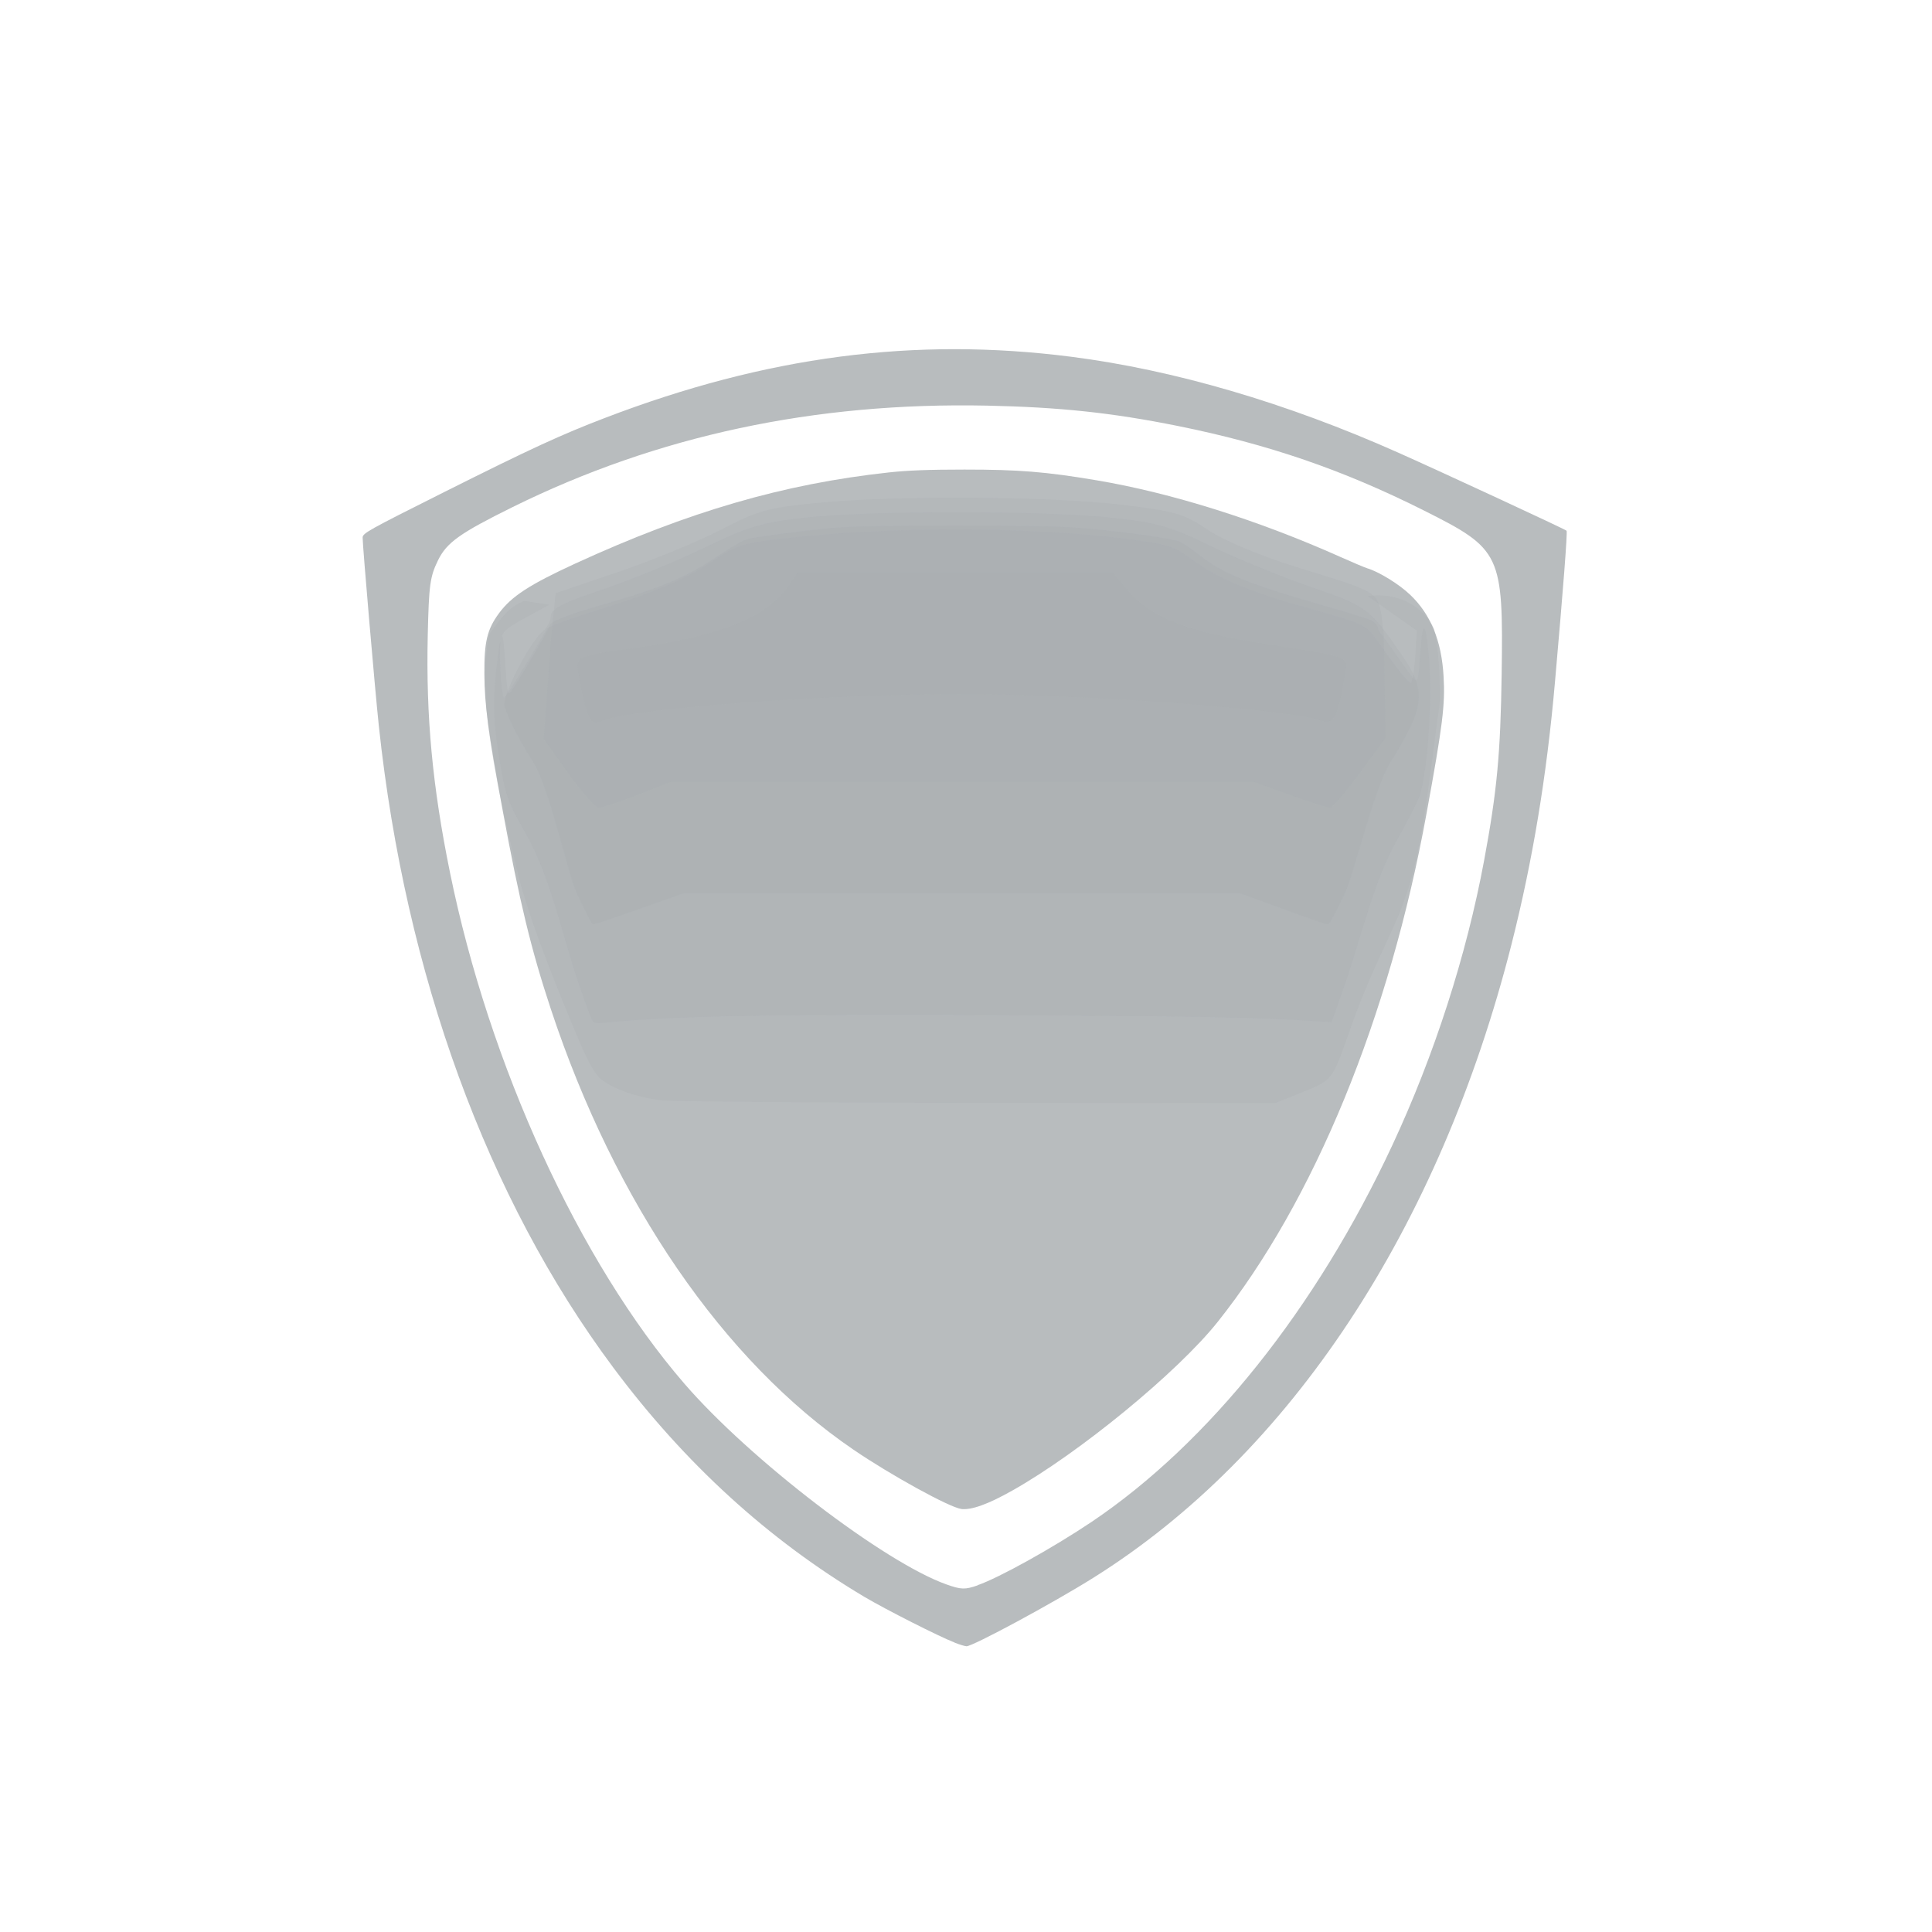<?xml version="1.0" encoding="UTF-8" standalone="no"?>
<svg
   xmlns:dc="http://purl.org/dc/elements/1.1/"
   xmlns:cc="http://creativecommons.org/ns#"
   xmlns:rdf="http://www.w3.org/1999/02/22-rdf-syntax-ns#"
   xmlns:svg="http://www.w3.org/2000/svg"
   xmlns="http://www.w3.org/2000/svg"
   id="svg5142"
   version="1.1"
   viewBox="0 0 20 20"
   height="20"
   width="20">
  <defs
     id="defs5136">
    <filter
       height="1.033"
       y="-0.016"
       width="1.019"
       x="-0.009"
       id="filter1348"
       style="color-interpolation-filters:sRGB">
      <feGaussianBlur
         id="feGaussianBlur1350"
         stdDeviation="0.045" />
    </filter>
  </defs>
  <g
     style="display:inline;opacity:1"
     transform="translate(0,-291.708)"
     id="layer1">
    <path
       id="path4549"
       d="m 9.883,308.712 c -0.163,-0.063 -0.715,-0.343 -0.936,-0.474 -0.994,-0.592 -1.86,-1.382 -2.599,-2.374 -1.304,-1.749 -2.151,-4.067 -2.426,-6.638 -0.039,-0.363 -0.168,-1.864 -0.168,-1.952 0,-0.046 0.05,-0.074 0.848,-0.474 0.896,-0.449 1.211,-0.594 1.664,-0.767 1.667,-0.638 3.203,-0.839 4.822,-0.632 1.065,0.136 2.229,0.477 3.385,0.992 0.453,0.202 1.733,0.795 1.744,0.809 0.011,0.012 -0.035,0.602 -0.121,1.578 -0.086,0.972 -0.231,1.842 -0.448,2.7 -0.746,2.942 -2.29,5.283 -4.328,6.56 -0.422,0.265 -1.252,0.712 -1.315,0.71 -0.016,-4.3e-4 -0.071,-0.017 -0.122,-0.037 z M 10.12,308.118 c 0.223,-0.077 0.78,-0.387 1.181,-0.656 1.212,-0.816 2.323,-2.207 3.112,-3.898 0.435,-0.933 0.768,-1.966 0.951,-2.951 0.133,-0.716 0.169,-1.104 0.181,-1.919 0.018,-1.252 -0.005,-1.3 -0.802,-1.7 -0.84,-0.422 -1.616,-0.688 -2.553,-0.877 -0.681,-0.137 -1.221,-0.194 -1.972,-0.21 -1.788,-0.037 -3.414,0.311 -4.911,1.05 -0.546,0.27 -0.683,0.367 -0.773,0.552 -0.083,0.17 -0.094,0.255 -0.106,0.777 -0.019,0.842 0.049,1.564 0.229,2.448 0.406,1.999 1.342,4.041 2.428,5.298 0.678,0.785 2.068,1.849 2.713,2.078 0.152,0.054 0.192,0.055 0.324,0.009 z"
       style="opacity:0.72;fill:#9da3a5;fill-opacity:1;stroke:none;stroke-width:0.007;stroke-miterlimit:4;stroke-dasharray:none;stroke-opacity:1;paint-order:normal" />
    <path
       id="path4551"
       d="m 9.949,307.328 c -0.119,-0.015 -0.729,-0.35 -1.114,-0.613 -1.345,-0.917 -2.468,-2.552 -3.133,-4.562 -0.204,-0.615 -0.324,-1.112 -0.499,-2.059 -0.15,-0.81 -0.187,-1.089 -0.189,-1.41 -0.002,-0.333 0.029,-0.461 0.151,-0.627 0.129,-0.175 0.314,-0.296 0.79,-0.515 1.171,-0.538 2.158,-0.825 3.243,-0.943 0.199,-0.022 0.42,-0.03 0.787,-0.03 0.562,0 0.839,0.022 1.367,0.111 0.774,0.13 1.673,0.413 2.525,0.794 0.128,0.057 0.253,0.11 0.277,0.117 0.119,0.035 0.329,0.164 0.444,0.274 0.213,0.203 0.325,0.476 0.346,0.846 0.017,0.292 -0.009,0.503 -0.176,1.415 -0.384,2.113 -1.166,4.016 -2.164,5.268 -0.415,0.52 -1.429,1.353 -2.126,1.745 -0.252,0.142 -0.423,0.203 -0.529,0.19 z"
       style="opacity:0.72;fill:#9da3a5;fill-opacity:1;stroke:none;stroke-width:0.007;stroke-miterlimit:4;stroke-dasharray:none;stroke-opacity:1;paint-order:normal" />
  </g>
  <g
     style="display:inline"
     id="layer6">
    <g
       style="fill:#a7adaf;fill-opacity:0.247;filter:url(#filter1348)"
       transform="matrix(0.856,0,0,0.856,18.446,12.616)"
       id="g1207">
      <path
         style="opacity:1;fill:#a7adaf;fill-opacity:0.247;stroke:none;stroke-width:0.047;stroke-linecap:butt;stroke-linejoin:round;stroke-miterlimit:11.5;stroke-dasharray:none;stroke-opacity:1;paint-order:markers fill stroke"
         d="m -13.516,-1.428 c -0.258,-0.027 -0.503,-0.1 -0.684,-0.203 -0.154,-0.088 -0.22,-0.204 -0.493,-0.874 -0.279,-0.685 -0.45,-1.141 -0.572,-1.584 -0.263,-1.086 -0.535,-2.229 -0.364,-2.983 0.168,-0.239 0.259,-0.332 0.416,-0.399 l 0.306,0.046 -0.234,0.128 c -0.284,0.154 -0.311,0.176 -0.349,0.275 -0.034,0.088 -4.28e-4,0.721 0.038,0.721 0.019,0 0.217,-0.318 0.522,-0.838 0.013,-0.022 0.298,-0.125 0.633,-0.229 0.651,-0.201 1.061,-0.377 1.373,-0.588 0.275,-0.187 0.344,-0.209 0.815,-0.265 1.276,-0.151 2.975,-0.151 4.172,-5.1e-4 0.503,0.063 0.583,0.088 0.803,0.25 0.328,0.241 0.717,0.4 1.537,0.626 0.506,0.14 0.576,0.174 0.689,0.335 0.27,0.386 0.405,0.554 0.428,0.53 0.056,-0.219 0.043,-0.394 0.068,-0.629 l -0.596,-0.421 c 0.405,-0.05 0.681,0.152 0.802,0.394 0.082,0.374 0.071,0.879 0.071,0.879 -0.106,0.738 -0.202,1.767 -0.408,2.335 -0.135,0.434 -0.386,0.803 -0.685,1.65 -0.218,0.619 -0.195,0.591 -0.632,0.767 l -0.268,0.108 -3.582,-0.004 c -1.97,-0.002 -3.683,-0.015 -3.806,-0.028 z"
         id="path943" />
      <path
         style="opacity:1;fill:#a7adaf;fill-opacity:0.247;stroke:none;stroke-width:0.033;stroke-linecap:butt;stroke-linejoin:round;stroke-miterlimit:11.5;stroke-dasharray:none;stroke-opacity:1;paint-order:markers fill stroke"
         d="m -14.378,-2.385 c -0.014,-0.017 -0.087,-0.209 -0.162,-0.428 -0.225,-0.653 -0.346,-1.323 -0.668,-1.877 -0.188,-0.324 -0.228,-0.435 -0.29,-0.803 -0.072,-0.428 -0.089,-0.669 -0.066,-0.951 0.027,-0.334 0.066,-0.601 0.087,-0.601 0.009,0 0.024,0.102 0.031,0.227 0.026,0.419 0.036,0.489 0.068,0.455 0.051,-0.053 0.475,-0.774 0.475,-0.807 0,-0.048 0.21,-0.131 0.662,-0.261 0.711,-0.205 0.99,-0.324 1.39,-0.593 0.138,-0.093 0.287,-0.179 0.331,-0.192 0.098,-0.028 0.634,-0.098 1.042,-0.137 0.414,-0.04 2.541,-0.039 3.005,2.7e-4 0.499,0.043 1.109,0.128 1.195,0.168 0.041,0.019 0.145,0.09 0.23,0.158 0.279,0.223 0.598,0.352 1.521,0.617 0.278,0.08 0.533,0.159 0.566,0.177 0.034,0.018 0.068,0.056 0.075,0.086 0.007,0.03 0.027,0.068 0.043,0.084 0.016,0.016 0.087,0.114 0.159,0.217 0.071,0.103 0.16,0.226 0.196,0.273 0.082,0.106 0.091,0.09 0.111,-0.207 0.032,-0.458 0.06,-0.476 0.103,-0.067 0.051,0.488 -0.002,1.371 -0.103,1.72 -0.019,0.065 -0.144,0.311 -0.278,0.547 -0.282,0.496 -0.432,1.178 -0.641,1.775 l -0.15,0.427 -0.222,-0.014 c -0.658,-0.043 -1.368,-0.057 -3.504,-0.07 -2.879,-0.018 -4.281,0.007 -5.05,0.091 -0.1,0.011 -0.139,0.007 -0.158,-0.016 z"
         id="path1045" />
      <path
         style="opacity:1;fill:#a7adaf;fill-opacity:0.247;stroke:none;stroke-width:0.094;stroke-linecap:butt;stroke-linejoin:round;stroke-miterlimit:11.5;stroke-dasharray:none;stroke-opacity:1;paint-order:markers fill stroke"
         d="m -14.583,-3.956 c -0.098,-0.219 -0.324,-1.258 -0.516,-1.562 -0.193,-0.304 -0.35,-0.62 -0.35,-0.704 0,-0.163 0.315,-0.759 0.469,-0.886 0.051,-0.043 0.093,-0.126 0.093,-0.185 0,-0.08 0.154,-0.158 0.609,-0.31 0.335,-0.111 0.891,-0.339 1.234,-0.505 0.539,-0.261 0.709,-0.312 1.232,-0.37 0.777,-0.086 2.846,-0.087 3.683,-0.001 0.563,0.058 0.72,0.102 1.21,0.339 0.309,0.15 0.858,0.375 1.219,0.499 0.681,0.234 0.711,0.256 1.097,0.814 0.311,0.448 0.293,0.626 -0.134,1.313 -0.192,0.309 -0.442,1.35 -0.541,1.565 -0.099,0.215 -0.194,0.391 -0.211,0.391 -0.018,0 -0.263,-0.084 -0.546,-0.188 l -0.514,-0.188 h -3.368 -3.368 l -0.531,0.188 c -0.292,0.103 -0.544,0.188 -0.56,0.188 -0.016,0 -0.109,-0.179 -0.207,-0.398 z"
         id="path1167" />
      <path
         style="opacity:1;fill:#a7adaf;fill-opacity:0.247;stroke:none;stroke-width:0.094;stroke-linecap:butt;stroke-linejoin:round;stroke-miterlimit:11.5;stroke-dasharray:none;stroke-opacity:1;paint-order:markers fill stroke"
         d="m -14.676,-5.388 -0.298,-0.414 0.093,-1.257 0.052,-0.506 0.75,-0.254 c 0.413,-0.14 0.975,-0.371 1.25,-0.514 0.449,-0.233 0.569,-0.266 1.183,-0.325 0.946,-0.091 2.8,-0.079 3.661,0.024 0.645,0.077 0.752,0.108 1.041,0.302 0.194,0.13 0.617,0.309 1.062,0.448 1.096,0.342 0.997,0.265 1.068,0.828 l 0.021,1.241 -0.31,0.422 c -0.17,0.232 -0.334,0.422 -0.363,0.422 -0.029,0 -0.248,-0.07 -0.486,-0.156 l -0.433,-0.156 h -3.527 -3.527 l -0.399,0.156 c -0.219,0.086 -0.43,0.156 -0.469,0.156 -0.039,0 -0.205,-0.186 -0.369,-0.414 z"
         id="path1187" />
      <path
         style="opacity:1;fill:#a7adaf;fill-opacity:0.247;stroke:none;stroke-width:0.094;stroke-linecap:butt;stroke-linejoin:round;stroke-miterlimit:11.5;stroke-dasharray:none;stroke-opacity:1;paint-order:markers fill stroke"
         d="m -14.443,-6.112 c -0.029,-0.077 -0.073,-0.258 -0.097,-0.403 -0.051,-0.302 -0.095,-0.278 0.739,-0.397 0.985,-0.14 1.549,-0.377 1.802,-0.758 l 0.096,-0.145 h 1.905 1.905 l 0.173,0.206 c 0.28,0.333 0.698,0.503 1.582,0.644 1.204,0.192 1.093,0.144 1.042,0.449 -0.077,0.461 -0.13,0.55 -0.292,0.489 -0.356,-0.135 -2.881,-0.319 -4.361,-0.318 -1.611,7.58e-4 -3.909,0.17 -4.293,0.316 -0.123,0.047 -0.157,0.033 -0.201,-0.084 z"
         id="path1191" />
    </g>
  </g>
</svg>
